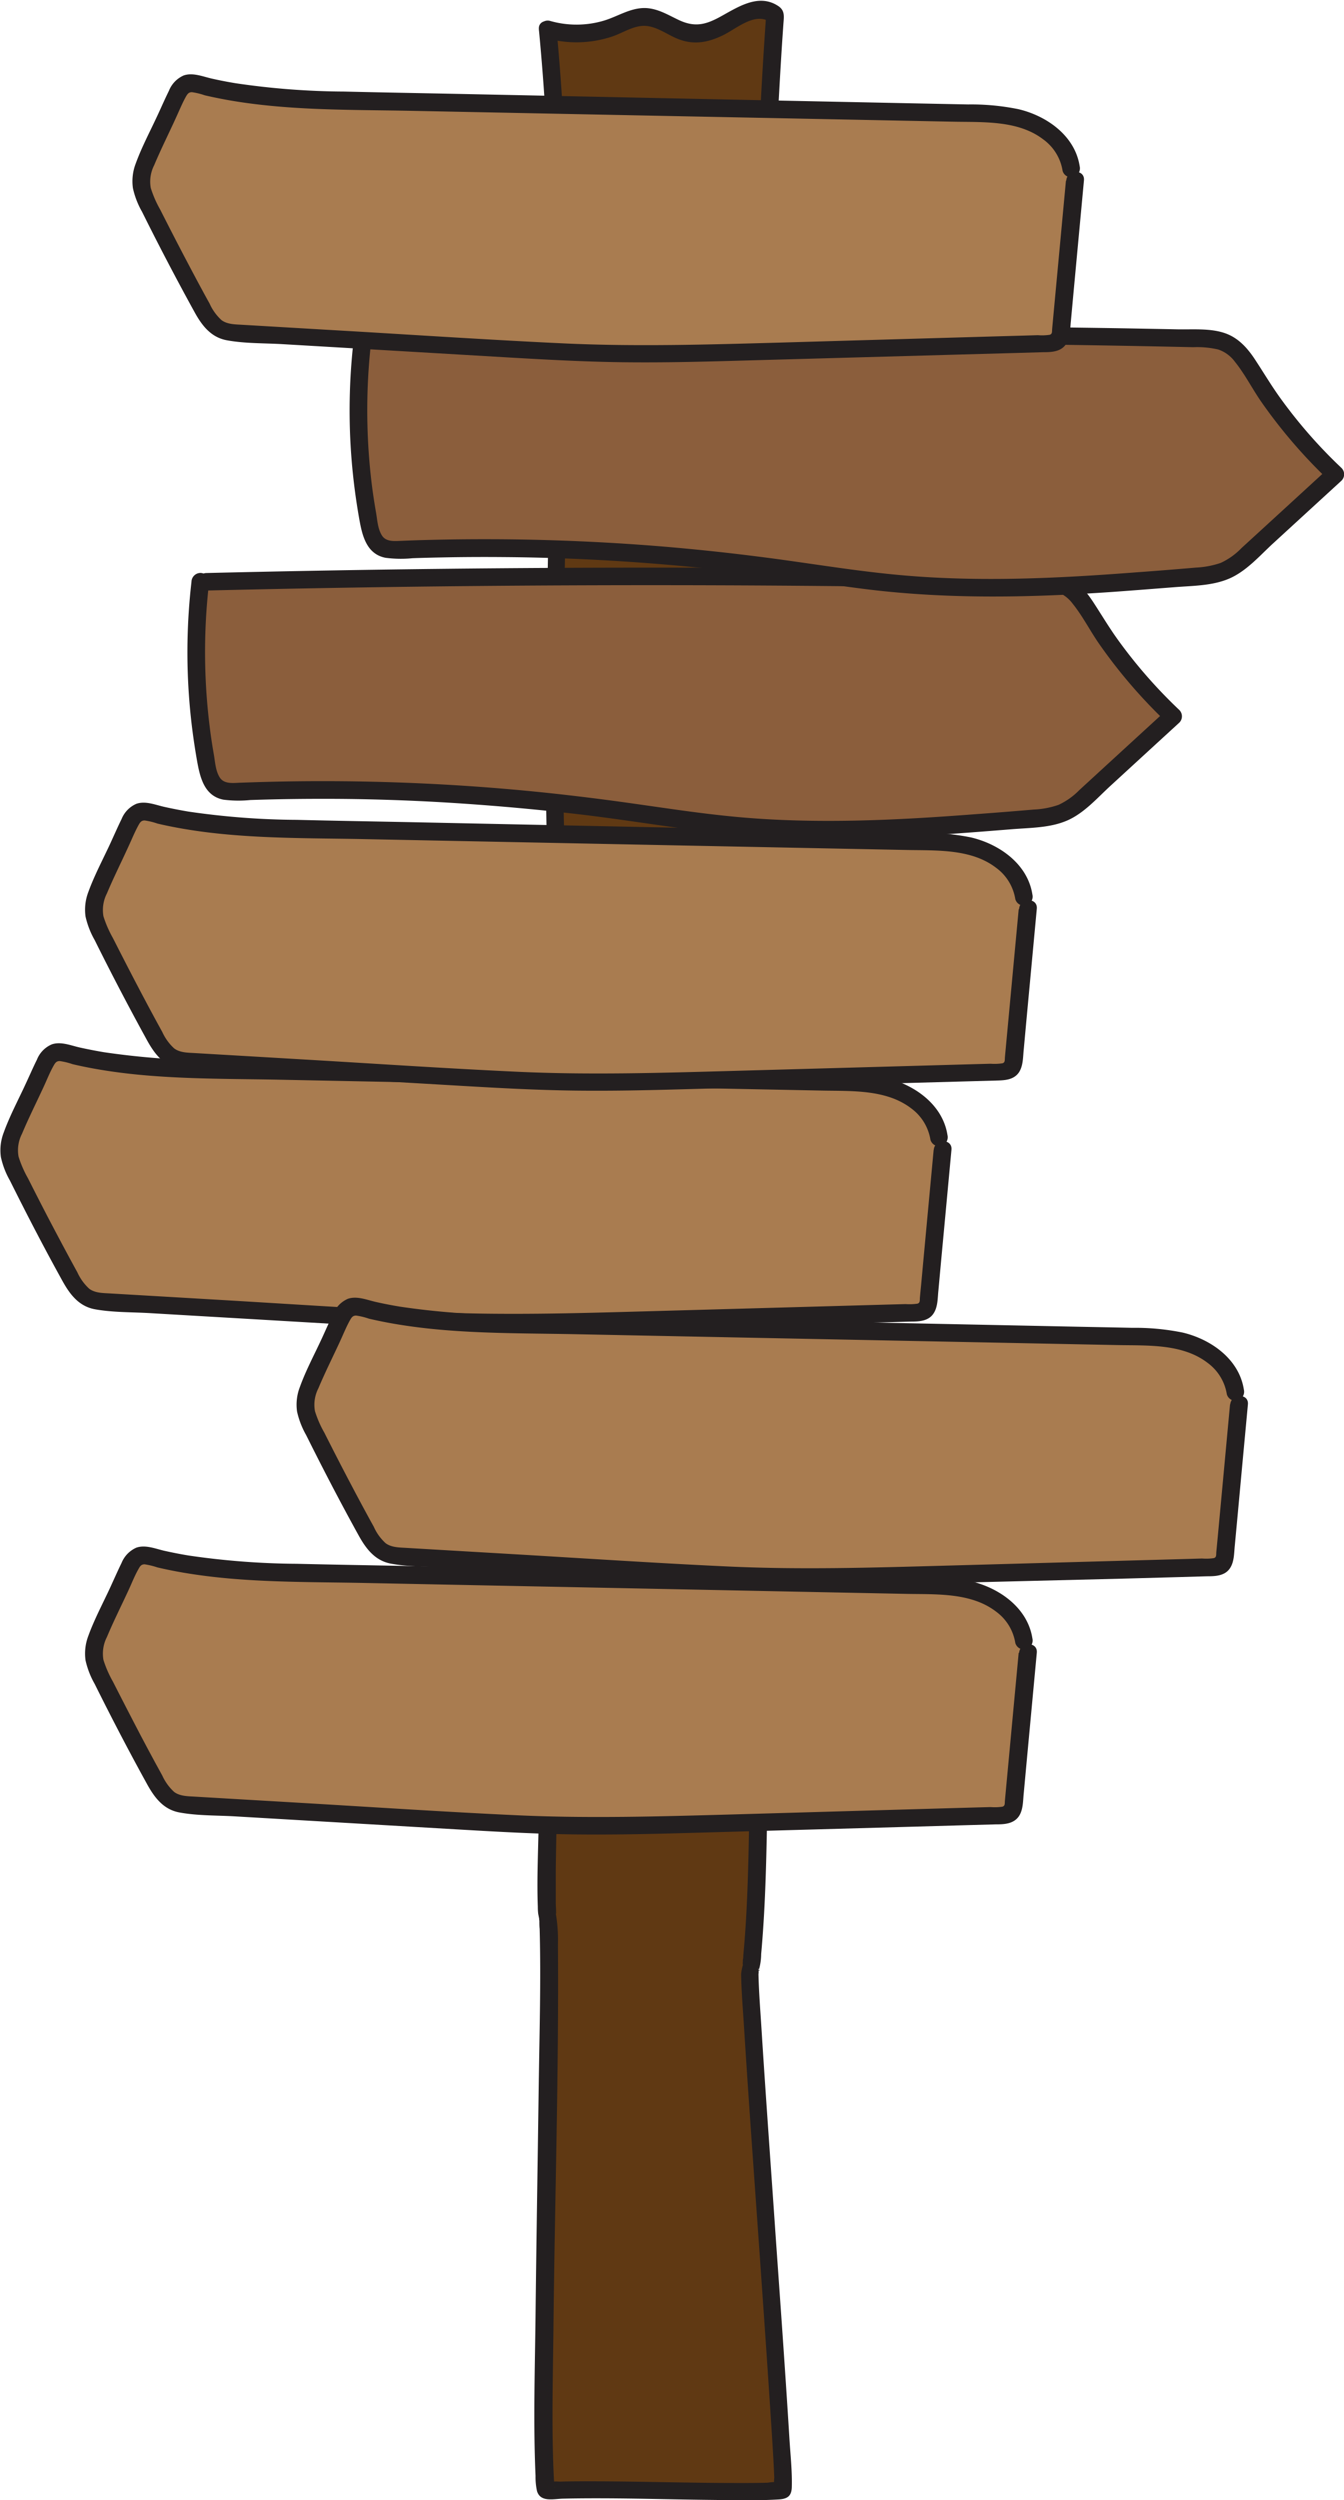 <svg id="Layer_1" data-name="Layer 1" xmlns="http://www.w3.org/2000/svg" viewBox="0 0 285.04 529.96"><defs><style>.cls-1{fill:#603913;}.cls-2{fill:#231f20;}.cls-3{fill:#8b5e3c;}.cls-4{fill:#a97c50;}</style></defs><title>FAQ</title><path class="cls-1" d="M260,170.44c5.19,53,.47,112.53,1.52,165.88.27,14,1,27.94,1.53,41.91,1.35,38.14.68,76.36-1.12,114.48C261.85,494.59,259,569,260,570.4c1.21,1.76-2.08,122-.21,121.85,11.15-.64,39,.63,50.14,0,.81,0-7.71-110.31-7-110.78,1.63-1.08,2.78-87.87,2.85-90.13l3.42-107.48c.59-18.37,1.17-36.76.3-55.11-.35-7.46-.94-14.89-1.45-22.34a999,999,0,0,1,.21-139.06c-5-4.08-11,4.29-17,4.1-3.73-.12-7-3.62-10.71-3.66-2.18,0-4.23,1.14-6.3,2a21.6,21.6,0,0,1-14.23.68" transform="translate(-143.87 -164.37)"/><path class="cls-2" d="M258.14,170.44c5.89,60.91-.35,122.22,2.05,183.26,1.28,32.48,2.08,64.89,1.35,97.39-.41,18.23-1.3,36.44-2,54.66-.57,15.69-1.11,31.38-1.47,47.08-.12,5.23-.33,10.49-.14,15.72a12,12,0,0,0,.08,1.47c.05.32.38,1.93.2,1,.08.43,0-.52,0-.08,0,.18,0,.39.05.58,0,.57,0,1.15.06,1.72.3,11.18-.05,22.4-.2,33.58-.22,16.13-.49,32.26-.67,48.39-.13,11.3-.5,22.68,0,34a13.9,13.9,0,0,0,.31,3.22c.74,2.43,3.52,1.64,5.52,1.6,10.52-.24,21.06.16,31.58.27,4.7.06,9.45.18,14.15-.1,1.95-.12,2.74-.78,2.79-2.64.09-3.42-.3-6.9-.51-10.31-.88-14.3-1.91-28.6-2.92-42.89-1-14.64-2.08-29.28-3-43.92-.24-3.86-.56-7.73-.64-11.6a3.29,3.29,0,0,0,0-1c-.24-.49.58.47,0,.22s-.61,1.67-.16.41c.06-.17.21-.44.25-.55a12.41,12.41,0,0,0,.48-3.33c1.18-13,1.16-26.21,1.46-39.28q.5-21.19.81-42.41c.36-22.35,1.34-44.71,2.05-67.06l1.56-49c.51-16.28,1-32.59.33-48.87-.62-16.1-2.15-32.16-2.88-48.26s-1.07-32.19-1-48.29q.08-24.42,1.34-48.8.32-6,.69-11.92c.11-1.72.23-3.45.35-5.18s.4-3-1.29-4c-4.24-2.62-8.69.58-12.43,2.58-3,1.59-5.22,2-8.38.55-2.36-1.11-4.64-2.56-7.35-2.58-3.06,0-5.69,1.78-8.53,2.65a20.36,20.36,0,0,1-11.5.08,1.87,1.87,0,0,0-1,3.61,23.94,23.94,0,0,0,14.36-.36c2.29-.81,4.64-2.44,7.15-2.17,2.27.24,4.31,1.78,6.38,2.65,3.46,1.46,6.58.89,9.87-.73,2.89-1.43,6.84-5,10-2.68l-.93-1.62q-3.3,46.64-2.27,93.42c.68,30.66,4.14,61.22,3.95,91.89-.32,49.07-3.49,98.11-4.29,147.18q-.34,21.17-.83,42.32c-.29,12.16-.27,24.45-1.41,36.57,0,.3,0,.61-.09.91a2.77,2.77,0,0,0,0,.37c-.08.76,0,1,.21.13a10.09,10.09,0,0,0-.58,2.55c.06,3.56.35,7.13.58,10.68.85,13.6,1.83,27.19,2.79,40.77,1,14.16,2,28.32,2.92,42.48.27,4.28.57,8.56.74,12.84a10.08,10.08,0,0,0,.05,2.58c-.26-.63,2.19-1.15,1-1.62a8.24,8.24,0,0,0-2.42.08c-2.24.06-4.48.07-6.72.06-10.36,0-20.72-.36-31.09-.36-2.09,0-4.18,0-6.27.07a10.22,10.22,0,0,0-2.35.09c-1.42.44,1.68,1,1.24,1.16,0,0-.05-.24-.08-.54q-.08-.9-.12-1.8c-.5-10.49-.18-21.06-.07-31.56.28-27.06,1.16-54.15.95-81.23a33.86,33.86,0,0,0-.51-6.91c.06.27.16.81.12,0,0-.64-.06-1.28-.07-1.92,0-2.28,0-4.56,0-6.84.19-14.64.72-29.29,1.22-43.93,1.47-42.72,3.42-85.39,2.32-128.16-.4-15.39-1.26-30.77-1.71-46.17-.41-14.32-.35-28.65-.16-43,.4-29.34,1.41-58.69.78-88-.3-13.69-1-27.38-2.28-41-.23-2.38-4-2.4-3.75,0Z" transform="translate(-143.87 -164.37)"/><path class="cls-3" d="M187.67,287.68q87.92-2.15,175.87-.27a14.46,14.46,0,0,1,6,1c2.6,1.27,4.16,3.93,5.68,6.4a105.39,105.39,0,0,0,17.39,21.36L374.25,333a20.08,20.08,0,0,1-4.38,3.32,19.7,19.7,0,0,1-7.23,1.53c-20.62,1.72-41.36,3.44-62,1.6-9-.8-17.95-2.28-26.91-3.5a459.29,459.29,0,0,0-79.32-3.79c-1.56.06-3.26.09-4.53-.83s-1.85-2.85-2.18-4.54a128.31,128.31,0,0,1-1.42-39.11" transform="translate(-143.87 -164.37)"/><path class="cls-2" d="M187.67,289.55q43.71-1.05,87.43-1.13t87.44.85a19,19,0,0,1,5.31.49,7.32,7.32,0,0,1,3.52,2.59c2.15,2.66,3.72,5.82,5.69,8.62a108.54,108.54,0,0,0,14.25,16.54v-2.65q-9.27,8.49-18.54,17a14.94,14.94,0,0,1-4.4,3.12,18.34,18.34,0,0,1-5.29,1q-6.29.54-12.58,1c-16.64,1.27-33.41,2.1-50.07.59-8.27-.75-16.47-2.07-24.69-3.2s-16.67-2.1-25-2.8a457.84,457.84,0,0,0-49.83-1.47c-2.06.05-4.12.12-6.17.19-1.46.06-3.33.31-4.24-1.08s-1-3.28-1.26-4.81c-.35-2-.66-4-.9-6a128.25,128.25,0,0,1-.67-24.7c.14-2,.33-4,.56-6a1.88,1.88,0,0,0-1.87-1.88,1.92,1.92,0,0,0-1.88,1.88,130.07,130.07,0,0,0-.44,25.42c.34,4.19.89,8.38,1.62,12.52.63,3.49,1.51,7.43,5.57,8.24a25,25,0,0,0,5.73.08q3.21-.11,6.42-.17,6.42-.12,12.84-.07,13,.12,25.9,1t25.81,2.41c8.58,1.05,17.1,2.45,25.68,3.49,17.2,2.1,34.47,1.73,51.73.53,4.38-.3,8.76-.65,13.13-1,3.89-.32,8.13-.27,11.76-1.86s6.41-4.84,9.25-7.43l9.74-8.94,4.78-4.38a1.9,1.9,0,0,0,0-2.65,105.15,105.15,0,0,1-13.15-15.05c-1.83-2.56-3.43-5.25-5.15-7.88-1.61-2.45-3.56-4.67-6.4-5.66-3.18-1.1-6.9-.76-10.22-.82q-5.49-.12-11-.21-11-.19-22-.32-44.22-.51-88.44,0-25,.29-50,.89c-2.41.06-2.41,3.81,0,3.75Z" transform="translate(-143.87 -164.37)"/><path class="cls-4" d="M343.76,408.14l-3,31.77a2.39,2.39,0,0,1-2.87,2.71L272,444.46c-7.53.21-15.07.42-22.6.34-9.39-.1-18.76-.65-28.14-1.2l-54.56-3.2a10.59,10.59,0,0,1-4.23-.85c-1.78-.93-2.85-2.78-3.81-4.54q-5.91-10.74-11.36-21.71a12.73,12.73,0,0,1-1.57-4.58c-.16-2.15.76-4.21,1.67-6.17l5.67-12.27c.55-1.18,1.25-2.49,2.51-2.82a4.53,4.53,0,0,1,2.27.21c11.53,3,23.56,3.25,35.47,3.49l127.34,2.55c4.59.09,9.3.2,13.57,1.89s8.1,5.29,8.69,9.85" transform="translate(-143.87 -164.37)"/><path class="cls-2" d="M341.88,408.14l-2.15,23.08-.5,5.46c-.09.91-.18,1.82-.26,2.73-.05.62.07,1.14-.53,1.31a11.65,11.65,0,0,1-2.51.09l-3,.08-5.75.16L281,442.34c-15.15.42-30.27.87-45.42.17s-30.37-1.73-45.56-2.62l-22.82-1.34c-1.48-.09-3.17-.06-4.41-1a10.69,10.69,0,0,1-2.51-3.47c-1.81-3.29-3.58-6.61-5.33-9.93s-3.46-6.67-5.14-10a23.2,23.2,0,0,1-2-4.59,7.62,7.62,0,0,1,.72-4.84c1.41-3.36,3.06-6.64,4.59-9.95.69-1.48,1.3-3.05,2.11-4.48.33-.58.59-1,1.3-1a14.38,14.38,0,0,1,2.72.66c14.39,3.37,29.42,3,44.11,3.3l45.94.92,45.94.92,23,.46c6.28.13,13.59-.28,18.87,3.76a10.3,10.3,0,0,1,4.09,6.66,1.88,1.88,0,0,0,2.3,1.31,1.93,1.93,0,0,0,1.31-2.31c-1-6.45-7-10.66-12.95-12.08a51,51,0,0,0-10.68-1l-11.93-.24-48.44-1-47.93-1c-8-.16-16-.29-24-.49a163.86,163.86,0,0,1-23-1.75c-1.72-.29-3.43-.62-5.13-1-1.89-.43-4-1.32-5.91-.65a5.87,5.87,0,0,0-3.14,3.24c-.84,1.69-1.59,3.43-2.39,5.14-1.57,3.4-3.38,6.78-4.65,10.3a10.42,10.42,0,0,0-.6,5.21,17.63,17.63,0,0,0,1.93,5c3.57,7.17,7.26,14.28,11.14,21.28,1.6,2.89,3.54,5.42,7,6,3.77.67,7.79.57,11.6.8q24.06,1.41,48.11,2.82c7.89.46,15.79.89,23.69,1s15.73-.07,23.6-.29L319.45,445l12-.33,5.49-.15c1.81,0,3.86-.06,4.95-1.77.9-1.4.83-3.25,1-4.84l.55-6,1.11-11.91,1.11-11.91c.22-2.4-3.53-2.39-3.75,0Z" transform="translate(-143.87 -164.37)"/><path class="cls-4" d="M406.62,462.07l-3,31.77a2.39,2.39,0,0,1-2.87,2.72l-65.92,1.84c-7.53.21-15.07.42-22.6.34-9.39-.1-18.76-.65-28.13-1.2l-54.57-3.21a10.29,10.29,0,0,1-4.23-.85c-1.78-.92-2.85-2.77-3.81-4.53q-5.91-10.74-11.36-21.72a12.62,12.62,0,0,1-1.57-4.57c-.16-2.15.77-4.22,1.67-6.17L216,444.22c.54-1.18,1.24-2.5,2.5-2.82a4.53,4.53,0,0,1,2.27.2c11.53,3,23.57,3.25,35.47,3.49l127.34,2.55c4.59.09,9.3.21,13.58,1.89s8.09,5.3,8.69,9.86" transform="translate(-143.87 -164.37)"/><path class="cls-2" d="M404.74,462.07l-2.14,23.09-.51,5.46c-.09.91-.17,1.82-.26,2.73-.05.62.07,1.14-.53,1.31a11,11,0,0,1-2.5.08l-3,.09-5.74.16-46.2,1.28c-15.15.42-30.27.87-45.42.17s-30.37-1.72-45.56-2.61l-22.82-1.34c-1.48-.09-3.17-.07-4.41-1a10.41,10.41,0,0,1-2.5-3.47c-1.82-3.28-3.59-6.6-5.34-9.93s-3.46-6.67-5.14-10a22.87,22.87,0,0,1-2-4.58,7.61,7.61,0,0,1,.72-4.84c1.41-3.36,3.06-6.64,4.59-9.95.69-1.49,1.31-3.05,2.11-4.48.33-.58.59-1,1.31-1a14.47,14.47,0,0,1,2.71.66c14.39,3.37,29.43,3,44.11,3.3l45.94.92,45.94.92,23,.46c6.28.12,13.59-.29,18.87,3.76a10.27,10.27,0,0,1,4.09,6.66,1.88,1.88,0,0,0,2.3,1.31,1.92,1.92,0,0,0,1.31-2.31c-1-6.46-7-10.67-13-12.08a50.36,50.36,0,0,0-10.68-1c-4-.09-8-.16-11.93-.24l-48.43-1-47.94-1c-8-.16-16-.3-24-.49a162.49,162.49,0,0,1-23-1.76q-2.58-.42-5.13-1c-1.89-.43-4-1.32-5.91-.66a5.92,5.92,0,0,0-3.14,3.25c-.84,1.69-1.59,3.43-2.38,5.14-1.57,3.4-3.39,6.77-4.66,10.3a10.37,10.37,0,0,0-.6,5.2,17.88,17.88,0,0,0,1.93,5c3.57,7.17,7.26,14.27,11.14,21.28,1.6,2.89,3.54,5.42,7,6,3.76.67,7.78.57,11.6.79l48.1,2.83c7.89.46,15.79.89,23.69,1s15.74-.06,23.6-.28L382.32,499l12-.33,5.5-.16c1.8,0,3.85-.06,4.94-1.76.9-1.4.83-3.25,1-4.84l.56-6,1.1-11.91,1.11-11.92c.23-2.4-3.53-2.38-3.75,0Z" transform="translate(-143.87 -164.37)"/><path class="cls-3" d="M222.07,236.38q87.92-2.13,175.87-.26a14.3,14.3,0,0,1,6,1c2.6,1.27,4.16,3.94,5.68,6.4A105.73,105.73,0,0,0,427,264.89l-18.39,16.85a19.47,19.47,0,0,1-4.38,3.32A19.71,19.71,0,0,1,397,286.6c-20.62,1.71-41.36,3.43-62,1.59-9-.8-17.95-2.28-26.91-3.49a458.3,458.3,0,0,0-79.32-3.8c-1.56.06-3.26.09-4.53-.82s-1.86-2.86-2.18-4.55a128.3,128.3,0,0,1-1.42-39.11" transform="translate(-143.87 -164.37)"/><path class="cls-2" d="M222.07,238.25q43.71-1,87.43-1.13t87.44.85a19.73,19.73,0,0,1,5.31.49,7.32,7.32,0,0,1,3.52,2.59c2.15,2.66,3.72,5.82,5.69,8.63a108.94,108.94,0,0,0,14.25,16.53v-2.65q-9.27,8.51-18.55,17a14.62,14.62,0,0,1-4.39,3.13,19,19,0,0,1-5.3,1q-6.27.54-12.57,1c-16.64,1.28-33.41,2.1-50.07.59-8.27-.74-16.47-2.06-24.69-3.2s-16.67-2.09-25-2.8a460.38,460.38,0,0,0-49.83-1.47q-3.09.07-6.17.2c-1.46.05-3.33.3-4.24-1.09s-1-3.28-1.26-4.8c-.35-2-.66-4-.91-6a129,129,0,0,1-.66-24.69q.21-3,.56-6a1.88,1.88,0,0,0-1.87-1.88,1.93,1.93,0,0,0-1.88,1.88,130.08,130.08,0,0,0-.44,25.42c.34,4.2.89,8.38,1.62,12.52.63,3.5,1.51,7.44,5.57,8.24a25,25,0,0,0,5.73.09c2.14-.08,4.28-.13,6.42-.17q6.4-.13,12.83-.07,13,.1,25.91.95t25.81,2.42c8.58,1,17.1,2.44,25.68,3.49,17.2,2.09,34.47,1.73,51.73.53,4.38-.31,8.75-.66,13.13-1,3.89-.32,8.13-.27,11.76-1.86s6.41-4.83,9.24-7.43l9.75-8.94,4.78-4.38a1.9,1.9,0,0,0,0-2.65,104.08,104.08,0,0,1-13.15-15.05c-1.83-2.56-3.43-5.25-5.16-7.88-1.6-2.45-3.55-4.66-6.39-5.65-3.18-1.11-6.9-.76-10.22-.83-3.66-.08-7.32-.14-11-.21q-11-.18-22-.31-44.22-.52-88.44,0-25,.28-50,.89c-2.41.06-2.42,3.81,0,3.75Z" transform="translate(-143.87 -164.37)"/><path class="cls-4" d="M361.78,514.76l-2.95,31.77a2.4,2.4,0,0,1-2.87,2.72L290,551.09c-7.53.2-15.06.41-22.59.33-9.39-.1-18.77-.65-28.14-1.2L184.73,547a10.24,10.24,0,0,1-4.22-.85c-1.78-.93-2.85-2.77-3.82-4.53q-5.9-10.74-11.35-21.72a12.87,12.87,0,0,1-1.58-4.58c-.16-2.15.77-4.21,1.67-6.17l5.68-12.27c.55-1.18,1.24-2.49,2.5-2.82a4.69,4.69,0,0,1,2.28.21c11.52,3,23.56,3.25,35.47,3.49l127.33,2.55c4.6.09,9.3.21,13.58,1.89s8.1,5.3,8.69,9.86" transform="translate(-143.87 -164.37)"/><path class="cls-2" d="M359.91,514.76l-2.15,23.08-.51,5.46c-.08.91-.17,1.82-.25,2.73-.06.63.07,1.14-.54,1.32a11,11,0,0,1-2.5.08l-3,.08-5.74.16L299,549c-15.15.42-30.26.87-45.41.17s-30.38-1.72-45.56-2.61l-22.82-1.34c-1.48-.09-3.17-.07-4.41-1a10.69,10.69,0,0,1-2.51-3.47q-2.73-4.94-5.33-9.93t-5.15-10a23.45,23.45,0,0,1-2-4.58,7.68,7.68,0,0,1,.73-4.84c1.41-3.37,3.06-6.64,4.59-9.95.69-1.49,1.3-3.05,2.11-4.48.33-.59.59-1,1.3-1a16.09,16.09,0,0,1,2.72.66c14.39,3.37,29.42,3,44.11,3.3l45.94.92,45.94.93,23,.46c6.28.12,13.59-.29,18.86,3.75a10.24,10.24,0,0,1,4.09,6.66,1.89,1.89,0,0,0,2.31,1.31,1.92,1.92,0,0,0,1.31-2.3c-1-6.46-7-10.67-13-12.09a50.93,50.93,0,0,0-10.67-1l-11.93-.23-48.44-1-47.94-1c-8-.16-16-.29-24-.48a163.87,163.87,0,0,1-23-1.76c-1.72-.28-3.43-.62-5.13-1-1.9-.44-4-1.32-5.92-.66a6,6,0,0,0-3.14,3.24c-.83,1.7-1.59,3.43-2.38,5.15-1.57,3.4-3.38,6.77-4.66,10.29a10.53,10.53,0,0,0-.6,5.21,18,18,0,0,0,1.94,5c3.56,7.16,7.26,14.27,11.13,21.27,1.6,2.9,3.54,5.43,7,6,3.77.68,7.79.58,11.6.8q24.06,1.41,48.11,2.82c7.89.46,15.78.9,23.69,1s15.73-.06,23.59-.28l48.43-1.35,12-.34,5.49-.15c1.81,0,3.85-.06,5-1.77.9-1.39.83-3.24,1-4.84l.55-5.95,1.11-11.92,1.11-11.91c.22-2.4-3.53-2.38-3.75,0Z" transform="translate(-143.87 -164.37)"/><path class="cls-4" d="M361.78,357.19,358.83,389a2.39,2.39,0,0,1-2.87,2.71L290,393.51c-7.53.21-15.06.42-22.59.34-9.39-.1-18.77-.65-28.14-1.2l-54.57-3.2a10.4,10.4,0,0,1-4.22-.85c-1.78-.93-2.85-2.78-3.82-4.54q-5.9-10.74-11.35-21.71a12.94,12.94,0,0,1-1.58-4.58c-.16-2.15.77-4.21,1.67-6.17l5.68-12.27c.55-1.18,1.24-2.49,2.5-2.82a4.57,4.57,0,0,1,2.28.21c11.52,3,23.56,3.25,35.47,3.49l127.33,2.55c4.6.09,9.3.2,13.58,1.89s8.1,5.29,8.69,9.85" transform="translate(-143.87 -164.37)"/><path class="cls-2" d="M359.91,357.19l-2.15,23.08-.51,5.46c-.08.91-.17,1.82-.25,2.73-.06.62.07,1.14-.54,1.31a11.56,11.56,0,0,1-2.5.09l-3,.08-5.74.16L299,391.39c-15.15.42-30.26.87-45.41.17s-30.38-1.73-45.56-2.62l-22.82-1.34c-1.48-.09-3.17-.06-4.41-1a10.69,10.69,0,0,1-2.51-3.47c-1.82-3.29-3.59-6.61-5.33-9.93s-3.46-6.67-5.15-10a23.8,23.8,0,0,1-2-4.59,7.69,7.69,0,0,1,.73-4.84c1.41-3.36,3.06-6.64,4.59-10,.69-1.48,1.3-3,2.11-4.48.33-.58.59-1,1.3-1a14.38,14.38,0,0,1,2.72.66c14.39,3.37,29.42,3,44.11,3.3l45.94.92,45.94.92,23,.46c6.28.13,13.59-.28,18.86,3.76a10.22,10.22,0,0,1,4.09,6.66,1.89,1.89,0,0,0,2.31,1.31,1.93,1.93,0,0,0,1.31-2.31c-1-6.45-7-10.66-13-12.08a50.93,50.93,0,0,0-10.67-1l-11.93-.24-48.44-1-47.94-1c-8-.16-16-.29-24-.49a163.86,163.86,0,0,1-23-1.75c-1.72-.29-3.43-.62-5.13-1-1.9-.43-4-1.32-5.92-.65a5.94,5.94,0,0,0-3.14,3.24c-.83,1.69-1.59,3.43-2.38,5.15-1.57,3.39-3.38,6.77-4.66,10.29a10.53,10.53,0,0,0-.6,5.21,18,18,0,0,0,1.94,5q5.34,10.75,11.13,21.28c1.6,2.89,3.54,5.42,7,6,3.77.67,7.79.57,11.6.8q24.06,1.41,48.11,2.82c7.89.46,15.78.89,23.69,1s15.73-.07,23.59-.29q24.22-.66,48.43-1.35l12-.33,5.49-.15c1.81-.05,3.85-.06,5-1.77.9-1.4.83-3.25,1-4.84l.55-6,1.11-11.91,1.11-11.91c.22-2.4-3.53-2.39-3.75,0Z" transform="translate(-143.87 -164.37)"/><path class="cls-4" d="M371.8,202.75l-2.95,31.77a2.4,2.4,0,0,1-2.87,2.72l-65.92,1.84c-7.53.21-15.07.42-22.6.34-9.39-.1-18.77-.65-28.14-1.2L194.75,235a10.24,10.24,0,0,1-4.22-.85c-1.78-.92-2.85-2.77-3.82-4.53q-5.9-10.74-11.35-21.72a12.62,12.62,0,0,1-1.57-4.57c-.16-2.15.76-4.22,1.67-6.17l5.67-12.27c.55-1.18,1.24-2.5,2.5-2.82a4.57,4.57,0,0,1,2.28.2c11.53,3,23.56,3.25,35.47,3.49l127.33,2.55c4.6.1,9.31.21,13.58,1.89s8.1,5.3,8.69,9.86" transform="translate(-143.87 -164.37)"/><path class="cls-2" d="M369.93,202.75l-2.15,23.09-.51,5.46c-.08.91-.17,1.82-.25,2.73-.06.62.07,1.14-.54,1.31a10.94,10.94,0,0,1-2.5.08l-3,.09-5.75.16L309.05,237c-15.15.42-30.27.87-45.42.17s-30.38-1.72-45.56-2.61l-22.82-1.34c-1.48-.09-3.17-.07-4.41-1a10.62,10.62,0,0,1-2.51-3.48c-1.82-3.28-3.58-6.6-5.33-9.93s-3.46-6.67-5.15-10a23.41,23.41,0,0,1-2-4.58,7.61,7.61,0,0,1,.72-4.84c1.41-3.36,3.06-6.64,4.59-10,.69-1.49,1.3-3,2.11-4.48.33-.58.59-1,1.3-1a14.38,14.38,0,0,1,2.72.66c14.39,3.37,29.42,3,44.11,3.3l45.94.92,45.94.92,23,.46c6.28.12,13.59-.29,18.86,3.76a10.19,10.19,0,0,1,4.09,6.66,1.89,1.89,0,0,0,2.31,1.31,1.93,1.93,0,0,0,1.31-2.31c-1-6.46-7-10.67-13-12.08a50.2,50.2,0,0,0-10.67-1l-11.93-.24-48.44-1-47.93-1c-8-.16-16-.3-24-.49a162.38,162.38,0,0,1-23-1.76q-2.58-.42-5.13-1c-1.89-.43-4-1.32-5.91-.66a5.92,5.92,0,0,0-3.14,3.25c-.84,1.69-1.59,3.43-2.39,5.14-1.57,3.4-3.38,6.77-4.66,10.3a10.47,10.47,0,0,0-.59,5.2,17.58,17.58,0,0,0,1.93,5q5.34,10.75,11.14,21.28c1.59,2.89,3.53,5.42,7,6,3.77.67,7.79.57,11.6.79l48.11,2.83c7.89.46,15.79.89,23.69,1s15.73-.06,23.59-.28l48.43-1.35,12-.33,5.49-.16c1.81,0,3.85-.06,4.95-1.76.9-1.4.83-3.25,1-4.84l.55-6,1.11-11.91,1.11-11.92c.22-2.4-3.53-2.38-3.75,0Z" transform="translate(-143.87 -164.37)"/></svg>